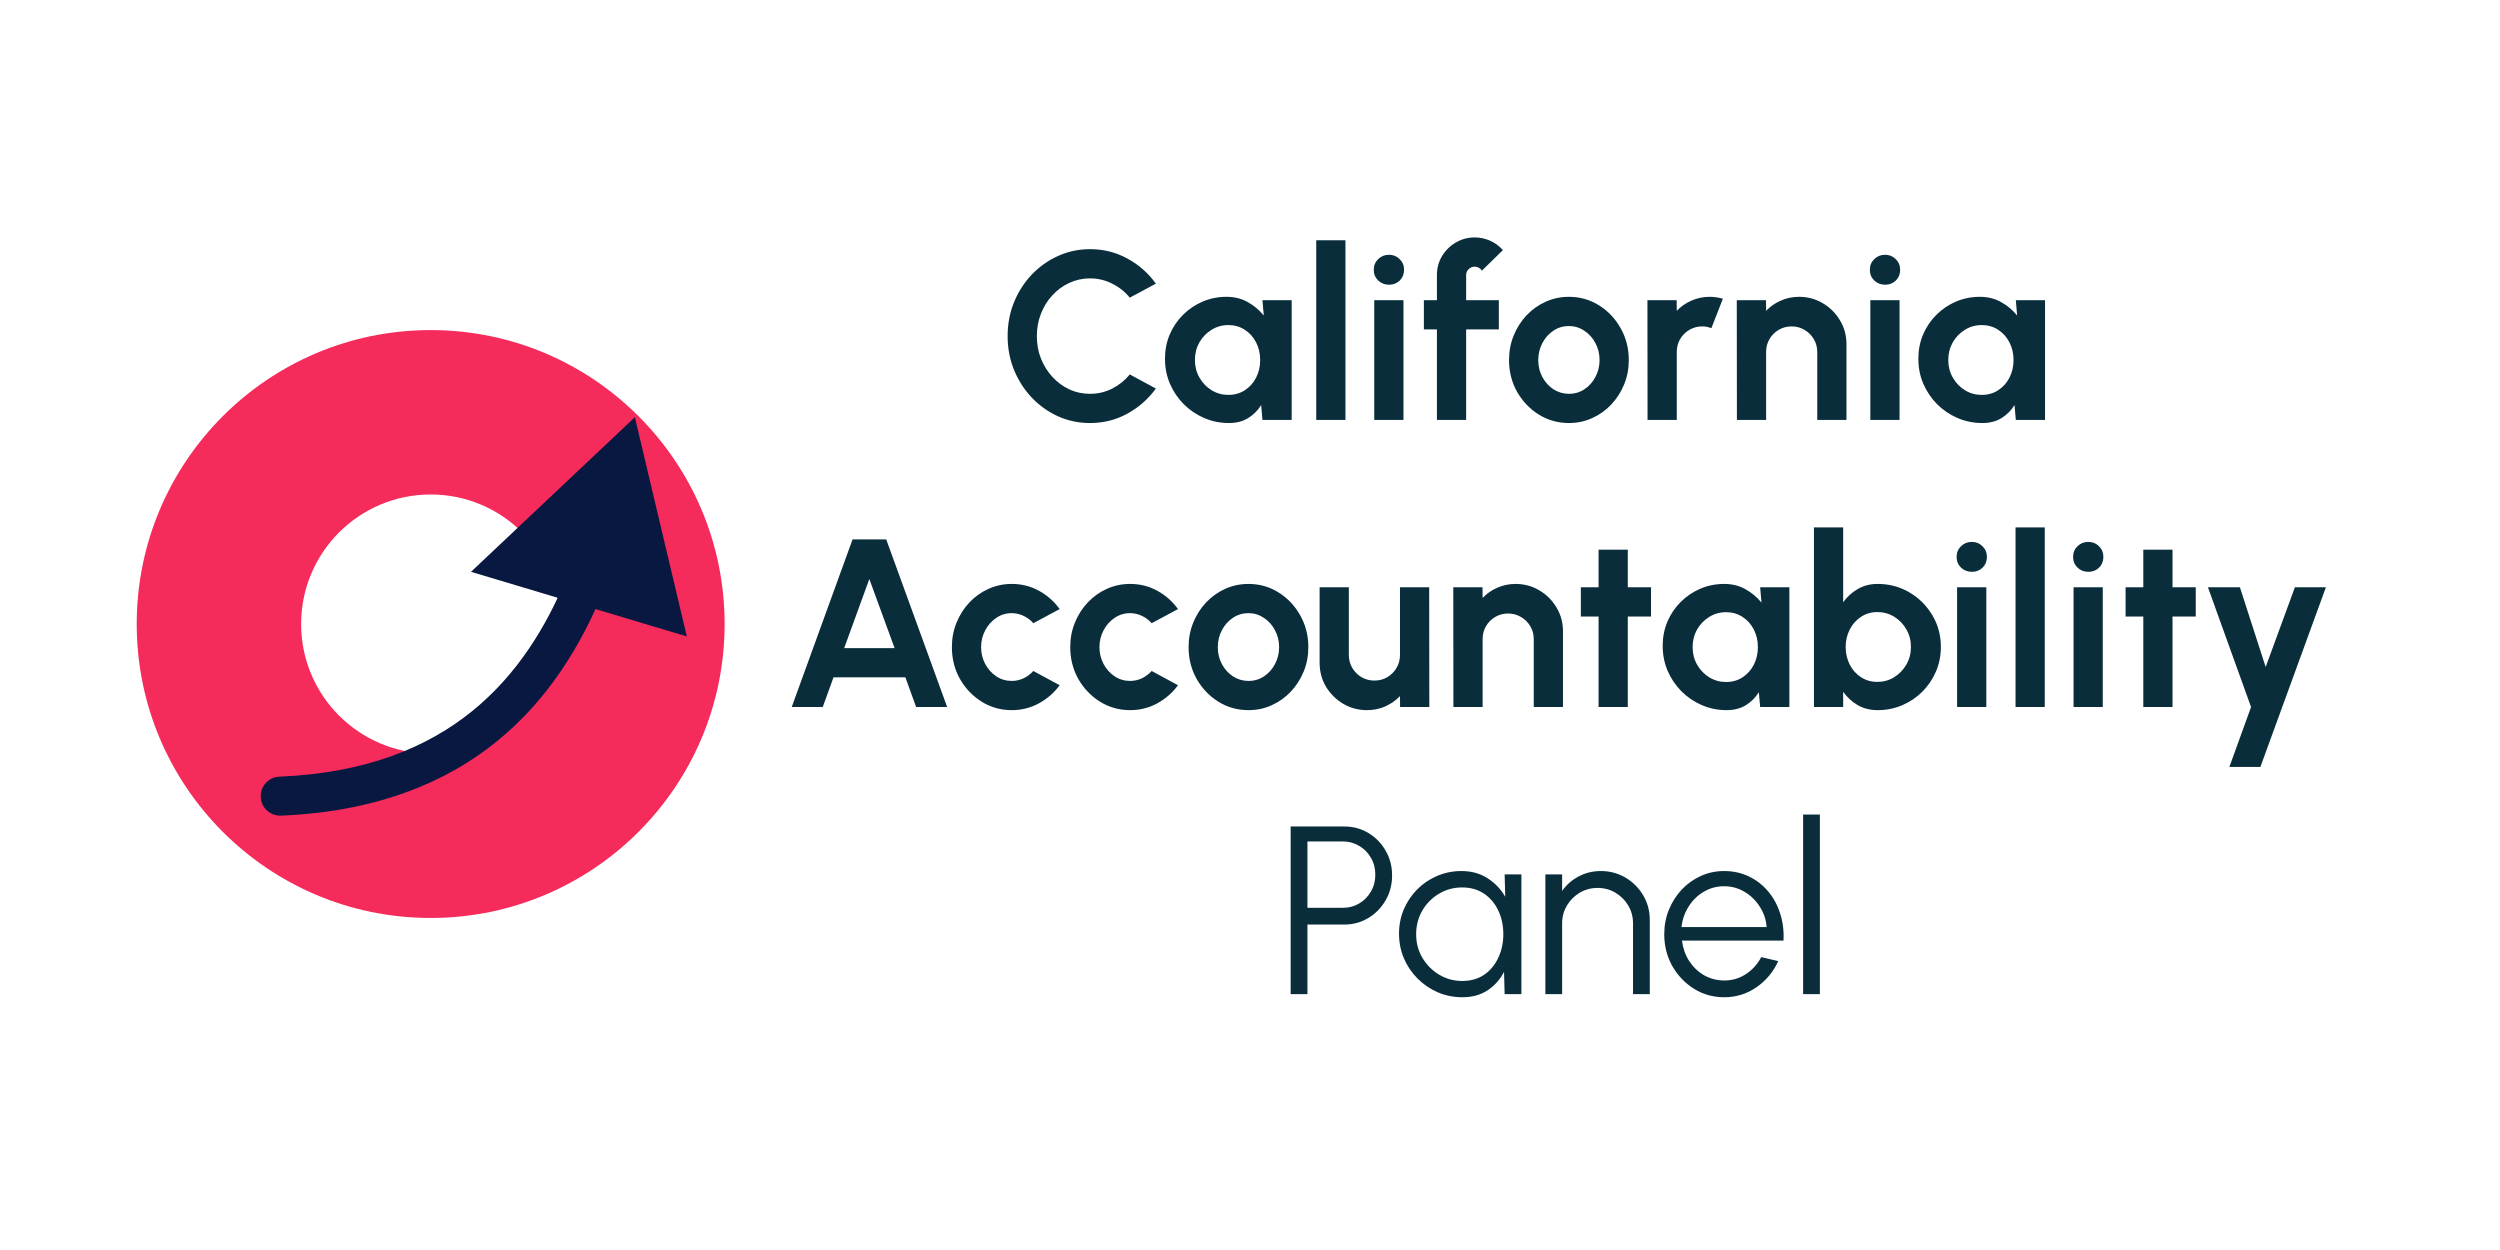 <svg width="1280" height="640" viewBox="0 0 1280 640" fill="none" xmlns="http://www.w3.org/2000/svg">
<g clip-path="url(#clip0_25_161)">
<path d="M371 319.5C371 402.619 303.619 470 220.5 470C137.381 470 70 402.619 70 319.5C70 236.381 137.381 169 220.5 169C303.619 169 371 236.381 371 319.5ZM154.176 319.5C154.176 356.13 183.87 385.824 220.5 385.824C257.13 385.824 286.824 356.13 286.824 319.5C286.824 282.87 257.13 253.176 220.5 253.176C183.87 253.176 154.176 282.87 154.176 319.5Z" fill="#F52B5C"/>
<path d="M143.055 397.648C137.543 397.876 133.26 402.53 133.489 408.042C133.718 413.554 138.371 417.837 143.883 417.608L143.469 407.628L143.055 397.648ZM325.051 213.617L241.155 292.771L351.652 325.85L325.051 213.617ZM143.469 407.628L143.883 417.608C192.394 415.596 228.075 400.949 254.52 379.458C280.834 358.072 297.324 330.465 308.495 303.566L299.27 299.735L290.045 295.904C279.649 320.935 264.822 345.342 241.92 363.954C219.148 382.461 187.712 395.795 143.055 397.648L143.469 407.628Z" fill="#081841"/>
<path d="M558.088 216.594C552.284 216.594 546.827 215.45 541.718 213.161C536.608 210.831 532.112 207.622 528.229 203.534C524.387 199.447 521.362 194.726 519.155 189.371C516.988 183.976 515.905 178.212 515.905 172.081C515.905 165.909 516.988 160.145 519.155 154.791C521.362 149.395 524.387 144.674 528.229 140.627C532.112 136.54 536.608 133.351 541.718 131.062C546.827 128.733 552.284 127.568 558.088 127.568C565.037 127.568 571.434 129.182 577.279 132.411C583.125 135.6 587.968 139.871 591.811 145.226L578.444 152.399C576.033 149.415 573.028 147.024 569.431 145.226C565.875 143.427 562.094 142.528 558.088 142.528C554.328 142.528 550.792 143.305 547.481 144.858C544.17 146.37 541.268 148.496 538.775 151.234C536.281 153.932 534.34 157.08 532.95 160.677C531.56 164.233 530.865 168.034 530.865 172.081C530.865 176.168 531.56 179.99 532.95 183.546C534.381 187.103 536.343 190.25 538.836 192.989C541.33 195.686 544.211 197.812 547.481 199.365C550.792 200.878 554.328 201.634 558.088 201.634C562.176 201.634 565.977 200.734 569.493 198.936C573.049 197.097 576.033 194.685 578.444 191.701L591.811 198.936C587.968 204.25 583.125 208.521 577.279 211.75C571.434 214.98 565.037 216.594 558.088 216.594ZM646.378 153.687H661.339V215H646.378L645.704 207.397C644.028 210.136 641.8 212.364 639.021 214.08C636.282 215.756 633.032 216.594 629.272 216.594C624.735 216.594 620.484 215.736 616.519 214.019C612.554 212.302 609.059 209.931 606.034 206.907C603.05 203.882 600.7 200.387 598.983 196.422C597.307 192.457 596.469 188.206 596.469 183.669C596.469 179.295 597.267 175.187 598.861 171.345C600.496 167.503 602.764 164.131 605.666 161.228C608.569 158.326 611.92 156.058 615.722 154.423C619.523 152.788 623.611 151.97 627.984 151.97C632.031 151.97 635.649 152.869 638.837 154.668C642.066 156.466 644.805 158.755 647.053 161.535L646.378 153.687ZM628.904 202.186C632.092 202.186 634.913 201.388 637.365 199.794C639.818 198.2 641.739 196.054 643.129 193.356C644.518 190.618 645.213 187.613 645.213 184.343C645.213 181.033 644.518 178.028 643.129 175.33C641.739 172.592 639.797 170.425 637.304 168.831C634.851 167.237 632.051 166.44 628.904 166.44C625.757 166.44 622.875 167.258 620.259 168.893C617.684 170.487 615.62 172.633 614.066 175.33C612.554 178.028 611.798 181.033 611.798 184.343C611.798 187.654 612.574 190.659 614.128 193.356C615.681 196.054 617.745 198.2 620.32 199.794C622.936 201.388 625.798 202.186 628.904 202.186ZM673.916 215V123.03H688.876V215H673.916ZM703.614 153.687H718.574V215H703.614V153.687ZM711.217 145.778C709.01 145.778 707.15 145.062 705.637 143.632C704.125 142.16 703.369 140.321 703.369 138.113C703.369 135.947 704.125 134.128 705.637 132.657C707.15 131.185 708.989 130.449 711.156 130.449C713.322 130.449 715.141 131.185 716.612 132.657C718.125 134.128 718.881 135.947 718.881 138.113C718.881 140.321 718.145 142.16 716.674 143.632C715.202 145.062 713.383 145.778 711.217 145.778ZM750.664 140.811V153.687H767.403V168.647H750.664V215H735.704V168.647H729.021V153.687H735.704V140.811C735.704 137.296 736.562 134.087 738.279 131.185C740.037 128.242 742.387 125.912 745.33 124.195C748.273 122.438 751.523 121.559 755.079 121.559C757.654 121.559 760.209 122.09 762.743 123.153C765.277 124.216 767.525 125.851 769.487 128.058L758.696 138.604C758.328 137.909 757.797 137.398 757.102 137.071C756.448 136.703 755.774 136.519 755.079 136.519C753.893 136.519 752.851 136.948 751.952 137.807C751.093 138.624 750.664 139.626 750.664 140.811ZM803.281 216.594C797.641 216.594 792.49 215.143 787.83 212.241C783.212 209.339 779.512 205.456 776.733 200.591C773.994 195.686 772.625 190.27 772.625 184.343C772.625 179.847 773.422 175.657 775.016 171.774C776.61 167.85 778.797 164.417 781.577 161.474C784.397 158.49 787.667 156.16 791.387 154.484C795.106 152.808 799.071 151.97 803.281 151.97C808.922 151.97 814.052 153.421 818.671 156.323C823.331 159.226 827.03 163.129 829.769 168.034C832.548 172.939 833.938 178.376 833.938 184.343C833.938 188.799 833.141 192.968 831.547 196.851C829.953 200.734 827.745 204.168 824.925 207.152C822.145 210.095 818.896 212.404 815.176 214.08C811.497 215.756 807.532 216.594 803.281 216.594ZM803.281 201.634C806.265 201.634 808.943 200.837 811.313 199.243C813.684 197.648 815.544 195.543 816.893 192.927C818.283 190.311 818.977 187.45 818.977 184.343C818.977 181.155 818.262 178.253 816.832 175.637C815.442 172.98 813.541 170.875 811.129 169.322C808.759 167.728 806.143 166.931 803.281 166.931C800.338 166.931 797.681 167.728 795.311 169.322C792.94 170.916 791.06 173.041 789.67 175.698C788.28 178.355 787.585 181.237 787.585 184.343C787.585 187.573 788.301 190.495 789.731 193.111C791.162 195.727 793.062 197.812 795.433 199.365C797.845 200.878 800.461 201.634 803.281 201.634ZM843.546 215L843.484 153.687H858.445L858.506 159.144C860.591 156.937 863.084 155.199 865.986 153.932C868.889 152.624 872.016 151.97 875.367 151.97C877.615 151.97 879.864 152.297 882.112 152.951L876.226 168.034C874.672 167.421 873.119 167.114 871.566 167.114C869.154 167.114 866.947 167.707 864.944 168.893C862.982 170.037 861.408 171.611 860.223 173.614C859.078 175.576 858.506 177.763 858.506 180.174V215H843.546ZM945.393 176.25V215H930.432V180.174C930.432 177.763 929.839 175.576 928.654 173.614C927.469 171.611 925.875 170.037 923.872 168.893C921.91 167.707 919.723 167.114 917.311 167.114C914.9 167.114 912.692 167.707 910.689 168.893C908.727 170.037 907.154 171.611 905.968 173.614C904.824 175.576 904.251 177.763 904.251 180.174V215H889.291L889.23 153.687H904.19L904.251 159.144C906.336 156.937 908.83 155.199 911.732 153.932C914.634 152.624 917.761 151.97 921.113 151.97C925.568 151.97 929.635 153.074 933.314 155.281C936.993 157.447 939.915 160.37 942.082 164.049C944.289 167.687 945.393 171.754 945.393 176.25ZM957.608 153.687H972.569V215H957.608V153.687ZM965.211 145.778C963.004 145.778 961.144 145.062 959.632 143.632C958.119 142.16 957.363 140.321 957.363 138.113C957.363 135.947 958.119 134.128 959.632 132.657C961.144 131.185 962.983 130.449 965.15 130.449C967.316 130.449 969.135 131.185 970.607 132.657C972.119 134.128 972.875 135.947 972.875 138.113C972.875 140.321 972.139 142.16 970.668 143.632C969.196 145.062 967.377 145.778 965.211 145.778ZM1032.1 153.687H1047.06V215H1032.1L1031.43 207.397C1029.75 210.136 1027.52 212.364 1024.74 214.08C1022 215.756 1018.75 216.594 1014.99 216.594C1010.46 216.594 1006.21 215.736 1002.24 214.019C998.275 212.302 994.781 209.931 991.756 206.907C988.772 203.882 986.422 200.387 984.705 196.422C983.029 192.457 982.191 188.206 982.191 183.669C982.191 179.295 982.988 175.187 984.582 171.345C986.217 167.503 988.486 164.131 991.388 161.228C994.29 158.326 997.642 156.058 1001.44 154.423C1005.24 152.788 1009.33 151.97 1013.71 151.97C1017.75 151.97 1021.37 152.869 1024.56 154.668C1027.79 156.466 1030.53 158.755 1032.77 161.535L1032.1 153.687ZM1014.63 202.186C1017.81 202.186 1020.63 201.388 1023.09 199.794C1025.54 198.2 1027.46 196.054 1028.85 193.356C1030.24 190.618 1030.93 187.613 1030.93 184.343C1030.93 181.033 1030.24 178.028 1028.85 175.33C1027.46 172.592 1025.52 170.425 1023.03 168.831C1020.57 167.237 1017.77 166.44 1014.63 166.44C1011.48 166.44 1008.6 167.258 1005.98 168.893C1003.41 170.487 1001.34 172.633 999.788 175.33C998.275 178.028 997.519 181.033 997.519 184.343C997.519 187.654 998.296 190.659 999.849 193.356C1001.4 196.054 1003.47 198.2 1006.04 199.794C1008.66 201.388 1011.52 202.186 1014.63 202.186Z" fill="#0A2D3C"/>
<path d="M436.511 276.162H453.74L484.948 362H469.068L463.55 346.794H426.762L421.244 362H405.364L436.511 276.162ZM432.219 331.834H458.032L445.095 296.456L432.219 331.834ZM529.058 343.545L542.547 350.841C539.727 354.683 536.191 357.769 531.94 360.099C527.689 362.429 523.05 363.594 518.022 363.594C512.381 363.594 507.231 362.143 502.571 359.241C497.952 356.339 494.253 352.456 491.473 347.591C488.735 342.686 487.366 337.27 487.366 331.343C487.366 326.847 488.163 322.657 489.757 318.774C491.351 314.85 493.538 311.417 496.317 308.474C499.138 305.49 502.408 303.16 506.127 301.484C509.847 299.808 513.812 298.97 518.022 298.97C523.05 298.97 527.689 300.135 531.94 302.465C536.191 304.795 539.727 307.922 542.547 311.846L529.058 319.081C527.628 317.446 525.931 316.179 523.969 315.279C522.048 314.38 520.066 313.931 518.022 313.931C515.079 313.931 512.422 314.748 510.051 316.383C507.681 317.977 505.8 320.103 504.411 322.76C503.021 325.376 502.326 328.237 502.326 331.343C502.326 334.409 503.021 337.27 504.411 339.927C505.8 342.543 507.681 344.648 510.051 346.243C512.422 347.837 515.079 348.634 518.022 348.634C520.148 348.634 522.171 348.184 524.092 347.285C526.013 346.345 527.669 345.098 529.058 343.545ZM589.653 343.545L603.142 350.841C600.321 354.683 596.786 357.769 592.535 360.099C588.284 362.429 583.644 363.594 578.617 363.594C572.976 363.594 567.826 362.143 563.166 359.241C558.547 356.339 554.848 352.456 552.068 347.591C549.329 342.686 547.96 337.27 547.96 331.343C547.96 326.847 548.757 322.657 550.351 318.774C551.945 314.85 554.132 311.417 556.912 308.474C559.732 305.49 563.002 303.16 566.722 301.484C570.442 299.808 574.406 298.97 578.617 298.97C583.644 298.97 588.284 300.135 592.535 302.465C596.786 304.795 600.321 307.922 603.142 311.846L589.653 319.081C588.222 317.446 586.526 316.179 584.564 315.279C582.643 314.38 580.66 313.931 578.617 313.931C575.674 313.931 573.017 314.748 570.646 316.383C568.275 317.977 566.395 320.103 565.005 322.76C563.615 325.376 562.92 328.237 562.92 331.343C562.92 334.409 563.615 337.27 565.005 339.927C566.395 342.543 568.275 344.648 570.646 346.243C573.017 347.837 575.674 348.634 578.617 348.634C580.742 348.634 582.765 348.184 584.687 347.285C586.608 346.345 588.263 345.098 589.653 343.545ZM639.211 363.594C633.57 363.594 628.42 362.143 623.76 359.241C619.141 356.339 615.442 352.456 612.663 347.591C609.924 342.686 608.555 337.27 608.555 331.343C608.555 326.847 609.352 322.657 610.946 318.774C612.54 314.85 614.727 311.417 617.506 308.474C620.327 305.49 623.597 303.16 627.316 301.484C631.036 299.808 635.001 298.97 639.211 298.97C644.852 298.97 649.982 300.421 654.601 303.323C659.261 306.226 662.96 310.129 665.698 315.034C668.478 319.939 669.868 325.376 669.868 331.343C669.868 335.799 669.071 339.968 667.476 343.851C665.882 347.734 663.675 351.168 660.855 354.152C658.075 357.095 654.826 359.404 651.106 361.08C647.427 362.756 643.462 363.594 639.211 363.594ZM639.211 348.634C642.195 348.634 644.872 347.837 647.243 346.243C649.614 344.648 651.474 342.543 652.823 339.927C654.212 337.311 654.907 334.45 654.907 331.343C654.907 328.155 654.192 325.253 652.761 322.637C651.372 319.98 649.471 317.875 647.059 316.322C644.688 314.728 642.072 313.931 639.211 313.931C636.268 313.931 633.611 314.728 631.24 316.322C628.87 317.916 626.989 320.041 625.6 322.698C624.21 325.355 623.515 328.237 623.515 331.343C623.515 334.573 624.23 337.495 625.661 340.111C627.092 342.727 628.992 344.812 631.363 346.365C633.775 347.878 636.391 348.634 639.211 348.634ZM675.645 339.314V300.687H690.605V335.39C690.605 337.802 691.198 340.009 692.383 342.012C693.568 343.974 695.142 345.548 697.104 346.733C699.107 347.878 701.294 348.45 703.665 348.45C706.117 348.45 708.324 347.878 710.286 346.733C712.248 345.548 713.822 343.974 715.008 342.012C716.193 340.009 716.786 337.802 716.786 335.39V300.687H731.746L731.807 362H716.847L716.786 356.421C714.66 358.628 712.146 360.385 709.244 361.693C706.342 362.961 703.235 363.594 699.925 363.594C695.469 363.594 691.402 362.511 687.723 360.345C684.044 358.137 681.101 355.215 678.894 351.577C676.728 347.898 675.645 343.81 675.645 339.314ZM800.243 323.25V362H785.283V327.174C785.283 324.763 784.69 322.576 783.505 320.614C782.319 318.611 780.725 317.037 778.722 315.893C776.76 314.707 774.574 314.114 772.162 314.114C769.75 314.114 767.543 314.707 765.54 315.893C763.578 317.037 762.004 318.611 760.819 320.614C759.674 322.576 759.102 324.763 759.102 327.174V362H744.142L744.08 300.687H759.041L759.102 306.144C761.187 303.937 763.68 302.199 766.582 300.932C769.485 299.624 772.611 298.97 775.963 298.97C780.419 298.97 784.486 300.074 788.165 302.281C791.843 304.447 794.766 307.37 796.932 311.049C799.14 314.687 800.243 318.754 800.243 323.25ZM845.323 315.647H833.428V362H818.468V315.647H809.393V300.687H818.468V281.435H833.428V300.687H845.323V315.647ZM901.201 300.687H916.161V362H901.201L900.527 354.397C898.851 357.136 896.623 359.364 893.843 361.08C891.105 362.756 887.855 363.594 884.095 363.594C879.557 363.594 875.306 362.736 871.342 361.019C867.377 359.302 863.882 356.931 860.857 353.907C857.873 350.882 855.523 347.387 853.806 343.422C852.13 339.457 851.292 335.206 851.292 330.669C851.292 326.295 852.089 322.187 853.683 318.345C855.318 314.503 857.587 311.131 860.489 308.228C863.391 305.326 866.743 303.058 870.544 301.423C874.346 299.788 878.433 298.97 882.807 298.97C886.854 298.97 890.471 299.869 893.659 301.668C896.889 303.466 899.627 305.755 901.875 308.535L901.201 300.687ZM883.727 349.186C886.915 349.186 889.735 348.388 892.188 346.794C894.64 345.2 896.562 343.054 897.951 340.356C899.341 337.618 900.036 334.613 900.036 331.343C900.036 328.033 899.341 325.028 897.951 322.33C896.562 319.592 894.62 317.425 892.127 315.831C889.674 314.237 886.874 313.44 883.727 313.44C880.579 313.44 877.698 314.258 875.082 315.893C872.506 317.487 870.442 319.633 868.889 322.33C867.377 325.028 866.62 328.033 866.62 331.343C866.62 334.654 867.397 337.659 868.95 340.356C870.504 343.054 872.568 345.2 875.143 346.794C877.759 348.388 880.62 349.186 883.727 349.186ZM961.357 298.97C967.325 298.97 972.761 300.421 977.666 303.323C982.571 306.226 986.475 310.129 989.377 315.034C992.279 319.898 993.73 325.294 993.73 331.221C993.73 335.676 992.892 339.866 991.216 343.79C989.54 347.714 987.21 351.168 984.227 354.152C981.283 357.095 977.85 359.404 973.926 361.08C970.043 362.756 965.853 363.594 961.357 363.594C957.514 363.594 954.101 362.736 951.117 361.019C948.174 359.261 945.701 356.993 943.699 354.213V362H928.738V270.03H943.699V308.351C945.701 305.572 948.174 303.323 951.117 301.607C954.101 299.849 957.514 298.97 961.357 298.97ZM961.173 349.124C964.361 349.124 967.243 348.327 969.818 346.733C972.434 345.098 974.519 342.932 976.072 340.234C977.625 337.536 978.402 334.532 978.402 331.221C978.402 327.951 977.625 324.967 976.072 322.269C974.519 319.53 972.434 317.364 969.818 315.77C967.202 314.176 964.32 313.379 961.173 313.379C958.066 313.379 955.287 314.196 952.834 315.831C950.382 317.425 948.461 319.592 947.071 322.33C945.681 325.028 944.986 327.992 944.986 331.221C944.986 334.532 945.681 337.557 947.071 340.295C948.461 342.993 950.382 345.139 952.834 346.733C955.287 348.327 958.066 349.124 961.173 349.124ZM1002.03 300.687H1016.99V362H1002.03V300.687ZM1009.63 292.778C1007.42 292.778 1005.56 292.062 1004.05 290.632C1002.54 289.16 1001.78 287.321 1001.78 285.113C1001.78 282.947 1002.54 281.128 1004.05 279.657C1005.56 278.185 1007.4 277.449 1009.57 277.449C1011.73 277.449 1013.55 278.185 1015.02 279.657C1016.54 281.128 1017.29 282.947 1017.29 285.113C1017.29 287.321 1016.56 289.16 1015.09 290.632C1013.61 292.062 1011.8 292.778 1009.63 292.778ZM1031.96 362V270.03H1046.92V362H1031.96ZM1061.66 300.687H1076.62V362H1061.66V300.687ZM1069.27 292.778C1067.06 292.778 1065.2 292.062 1063.69 290.632C1062.17 289.16 1061.42 287.321 1061.42 285.113C1061.42 282.947 1062.17 281.128 1063.69 279.657C1065.2 278.185 1067.04 277.449 1069.2 277.449C1071.37 277.449 1073.19 278.185 1074.66 279.657C1076.17 281.128 1076.93 282.947 1076.93 285.113C1076.93 287.321 1076.19 289.16 1074.72 290.632C1073.25 292.062 1071.43 292.778 1069.27 292.778ZM1124.23 315.647H1112.33V362H1097.37V315.647H1088.3V300.687H1097.37V281.435H1112.33V300.687H1124.23V315.647ZM1174.98 300.687H1190.86L1157.32 392.657H1141.44L1152.54 362L1130.46 300.687H1146.83L1160.02 341.521L1174.98 300.687Z" fill="#0A2D3C"/>
<path d="M660.817 509V423.162H688.285C692.863 423.162 696.991 424.286 700.67 426.534C704.349 428.741 707.271 431.746 709.438 435.547C711.645 439.307 712.749 443.538 712.749 448.239C712.749 452.98 711.625 457.252 709.377 461.053C707.169 464.855 704.206 467.859 700.486 470.066C696.807 472.273 692.74 473.377 688.285 473.377H669.4V509H660.817ZM669.4 464.793H687.61C690.635 464.793 693.394 464.058 695.888 462.586C698.422 461.074 700.425 459.05 701.896 456.516C703.409 453.941 704.165 451.039 704.165 447.81C704.165 444.58 703.409 441.699 701.896 439.164C700.425 436.589 698.422 434.566 695.888 433.094C693.394 431.582 690.635 430.826 687.61 430.826H669.4V464.793ZM770.373 447.687H778.957V509H770.373L770.067 497.596C768.064 501.479 765.264 504.626 761.667 507.038C758.07 509.409 753.778 510.594 748.791 510.594C744.295 510.594 740.085 509.756 736.161 508.08C732.237 506.364 728.783 504.013 725.799 501.029C722.815 498.045 720.485 494.591 718.809 490.667C717.133 486.743 716.295 482.533 716.295 478.037C716.295 473.622 717.113 469.474 718.748 465.59C720.424 461.707 722.713 458.294 725.615 455.351C728.558 452.408 731.951 450.119 735.793 448.484C739.676 446.808 743.825 445.97 748.239 445.97C753.349 445.97 757.804 447.196 761.606 449.649C765.407 452.061 768.432 455.228 770.68 459.152L770.373 447.687ZM748.607 502.256C752.981 502.256 756.742 501.193 759.889 499.067C763.036 496.901 765.448 493.999 767.124 490.361C768.841 486.723 769.699 482.717 769.699 478.343C769.699 473.847 768.841 469.801 767.124 466.203C765.407 462.566 762.975 459.684 759.828 457.558C756.68 455.433 752.94 454.37 748.607 454.37C744.275 454.37 740.31 455.453 736.713 457.62C733.156 459.745 730.316 462.627 728.19 466.265C726.105 469.903 725.063 473.929 725.063 478.343C725.063 482.799 726.146 486.846 728.313 490.483C730.479 494.08 733.34 496.942 736.897 499.067C740.494 501.193 744.397 502.256 748.607 502.256ZM844.692 471.047V509H836.108V472.764C836.108 469.412 835.29 466.367 833.655 463.628C832.02 460.89 829.833 458.703 827.095 457.068C824.356 455.433 821.311 454.615 817.959 454.615C814.648 454.615 811.603 455.433 808.823 457.068C806.085 458.703 803.898 460.89 802.263 463.628C800.628 466.367 799.81 469.412 799.81 472.764V509H791.227V447.687H799.81V456.148C801.977 453.042 804.797 450.569 808.272 448.729C811.746 446.89 815.527 445.97 819.615 445.97C824.233 445.97 828.444 447.094 832.245 449.342C836.046 451.591 839.071 454.615 841.319 458.417C843.568 462.218 844.692 466.428 844.692 471.047ZM882.751 510.594C877.11 510.594 871.96 509.143 867.3 506.241C862.681 503.339 858.982 499.456 856.202 494.591C853.464 489.686 852.094 484.27 852.094 478.343C852.094 473.847 852.891 469.657 854.485 465.774C856.08 461.85 858.266 458.417 861.046 455.474C863.866 452.49 867.136 450.16 870.856 448.484C874.576 446.808 878.541 445.97 882.751 445.97C887.288 445.97 891.457 446.869 895.259 448.668C899.101 450.466 902.391 452.98 905.13 456.209C907.91 459.439 909.994 463.22 911.384 467.552C912.815 471.885 913.407 476.565 913.162 481.593H861.169C861.659 485.476 862.885 488.951 864.847 492.016C866.85 495.082 869.384 497.514 872.45 499.313C875.557 501.07 878.99 501.969 882.751 502.01C886.838 502.01 890.517 500.948 893.787 498.822C897.098 496.697 899.755 493.774 901.758 490.054L910.464 492.078C908.012 497.514 904.313 501.969 899.367 505.444C894.421 508.877 888.882 510.594 882.751 510.594ZM860.923 474.665H904.517C904.231 470.863 903.066 467.389 901.022 464.241C899.019 461.053 896.424 458.519 893.235 456.639C890.047 454.717 886.552 453.757 882.751 453.757C878.949 453.757 875.475 454.697 872.328 456.577C869.18 458.417 866.605 460.931 864.602 464.119C862.599 467.266 861.373 470.782 860.923 474.665ZM923.193 509V417.03H931.777V509H923.193Z" fill="#0A2D3C"/>
</g>
<defs>
<clipPath id="clip0_25_161">
<rect width="1280" height="640" fill="white"/>
</clipPath>
</defs>
</svg>
